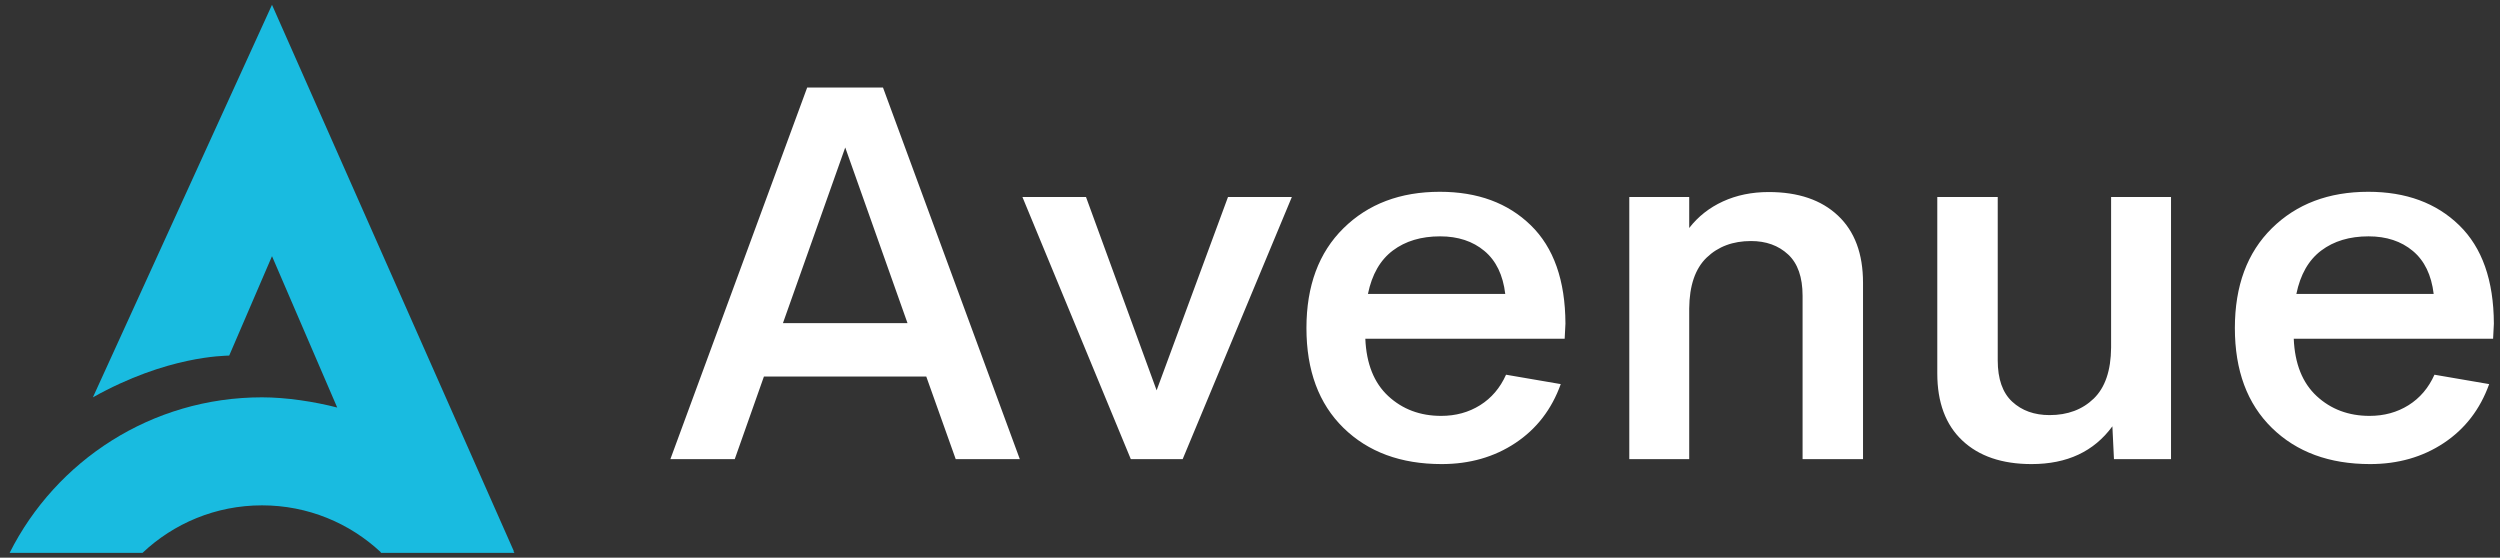 <?xml version="1.0" encoding="UTF-8"?>
<svg width="130px" height="29px" viewBox="0 0 130 29" version="1.1" xmlns="http://www.w3.org/2000/svg" xmlns:xlink="http://www.w3.org/1999/xlink">
    <rect x="0" y="0" width="130" height="29" fill="#333333" stroke="none"/>
    <!-- Generator: Sketch 55.2 (78181) - https://sketchapp.com -->
    <title>Group 2</title>
    <desc>Created with Sketch.</desc>
    <g id="Page-1" stroke="none" stroke-width="1" fill="none" fill-rule="evenodd">
        <g id="Group-2" transform="translate(0, -4)">
            <g id="Group" transform="translate(0.5, 0.875)">
                <path d="M49.197,27 L47.666,22.705 L39.224,22.705 L37.707,27 L34.36,27 L41.473,7.678 L45.416,7.678 L52.53,27 L49.197,27 Z M40.213,19.927 L46.69,19.927 L43.452,10.794 L40.213,19.927 Z M63.356,13.369 L66.676,13.369 L60.999,27 L58.302,27 L52.666,13.369 L55.972,13.369 L59.644,23.423 L63.356,13.369 Z M80.903,19.954 L80.863,20.74 L70.497,20.74 C70.551,22.041 70.949,23.034 71.689,23.721 C72.43,24.407 73.347,24.751 74.44,24.751 C75.199,24.751 75.874,24.566 76.466,24.195 C77.057,23.825 77.507,23.296 77.814,22.61 L80.659,23.098 C80.19,24.407 79.404,25.428 78.302,26.16 C77.2,26.892 75.922,27.257 74.467,27.257 C72.344,27.257 70.642,26.63 69.359,25.374 C68.076,24.118 67.435,22.389 67.435,20.184 C67.435,17.989 68.076,16.26 69.359,14.995 C70.642,13.73 72.313,13.098 74.372,13.098 C76.333,13.098 77.909,13.678 79.101,14.839 C80.294,16 80.894,17.705 80.903,19.954 Z M74.386,15.415 C73.401,15.415 72.581,15.661 71.927,16.153 C71.272,16.646 70.84,17.398 70.633,18.409 L77.773,18.409 C77.656,17.425 77.295,16.68 76.689,16.174 C76.084,15.668 75.316,15.415 74.386,15.415 Z M91.472,13.111 C93.008,13.111 94.209,13.52 95.076,14.338 C95.944,15.155 96.377,16.318 96.377,17.827 L96.377,27 L93.234,27 L93.234,18.504 C93.234,17.538 92.983,16.822 92.482,16.357 C91.98,15.891 91.337,15.659 90.551,15.659 C89.611,15.659 88.844,15.946 88.247,16.519 C87.651,17.093 87.349,17.976 87.339,19.168 L87.339,27 L84.223,27 L84.223,13.369 L87.339,13.369 L87.339,14.981 C87.8,14.385 88.385,13.924 89.094,13.599 C89.803,13.274 90.596,13.111 91.472,13.111 Z M109.277,13.369 L112.393,13.369 L112.393,27 L109.426,27 L109.344,25.293 C108.387,26.603 106.987,27.257 105.144,27.257 C103.608,27.257 102.407,26.849 101.54,26.031 C100.672,25.214 100.239,24.051 100.239,22.542 L100.239,13.369 L103.382,13.369 L103.382,21.865 C103.382,22.831 103.633,23.547 104.134,24.012 C104.636,24.477 105.284,24.71 106.079,24.71 C107.018,24.71 107.784,24.423 108.376,23.85 C108.967,23.276 109.268,22.393 109.277,21.201 L109.277,13.369 Z M129.181,19.954 L129.141,20.74 L118.775,20.74 C118.829,22.041 119.227,23.034 119.967,23.721 C120.708,24.407 121.625,24.751 122.718,24.751 C123.477,24.751 124.152,24.566 124.744,24.195 C125.335,23.825 125.785,23.296 126.092,22.61 L128.937,23.098 C128.468,24.407 127.682,25.428 126.58,26.16 C125.478,26.892 124.199,27.257 122.745,27.257 C120.622,27.257 118.92,26.63 117.637,25.374 C116.354,24.118 115.713,22.389 115.713,20.184 C115.713,17.989 116.354,16.26 117.637,14.995 C118.92,13.73 120.591,13.098 122.65,13.098 C124.61,13.098 126.187,13.678 127.379,14.839 C128.572,16 129.172,17.705 129.181,19.954 Z M122.664,15.415 C121.679,15.415 120.859,15.661 120.205,16.153 C119.55,16.646 119.118,17.398 118.911,18.409 L126.051,18.409 C125.934,17.425 125.573,16.68 124.967,16.174 C124.362,15.668 123.594,15.415 122.664,15.415 Z" id="Avenue" fill="#FFFFFF" fill-rule="nonzero"></path>
                <path d="M26.25,31.875 C26.233,31.842 26.215,31.81 26.199,31.777 L26.216,31.777 L13.644,3.375 L4.331,23.786 C8.198,21.62 11.164,21.632 11.419,21.614 L13.644,16.446 L17.035,24.317 C15.855,24.012 14.401,23.786 13.125,23.786 C7.38,23.786 2.409,27.08 0,31.875 L6.91,31.875 C8.53,30.344 10.717,29.403 13.125,29.403 C15.511,29.403 17.679,30.328 19.295,31.834 L19.308,31.875 L19.34,31.875 C19.34,31.875 19.34,31.875 19.34,31.875 L26.25,31.875" id="Fill-1" fill="#19BBE0"></path>
            </g>
        </g>
    </g>
</svg>